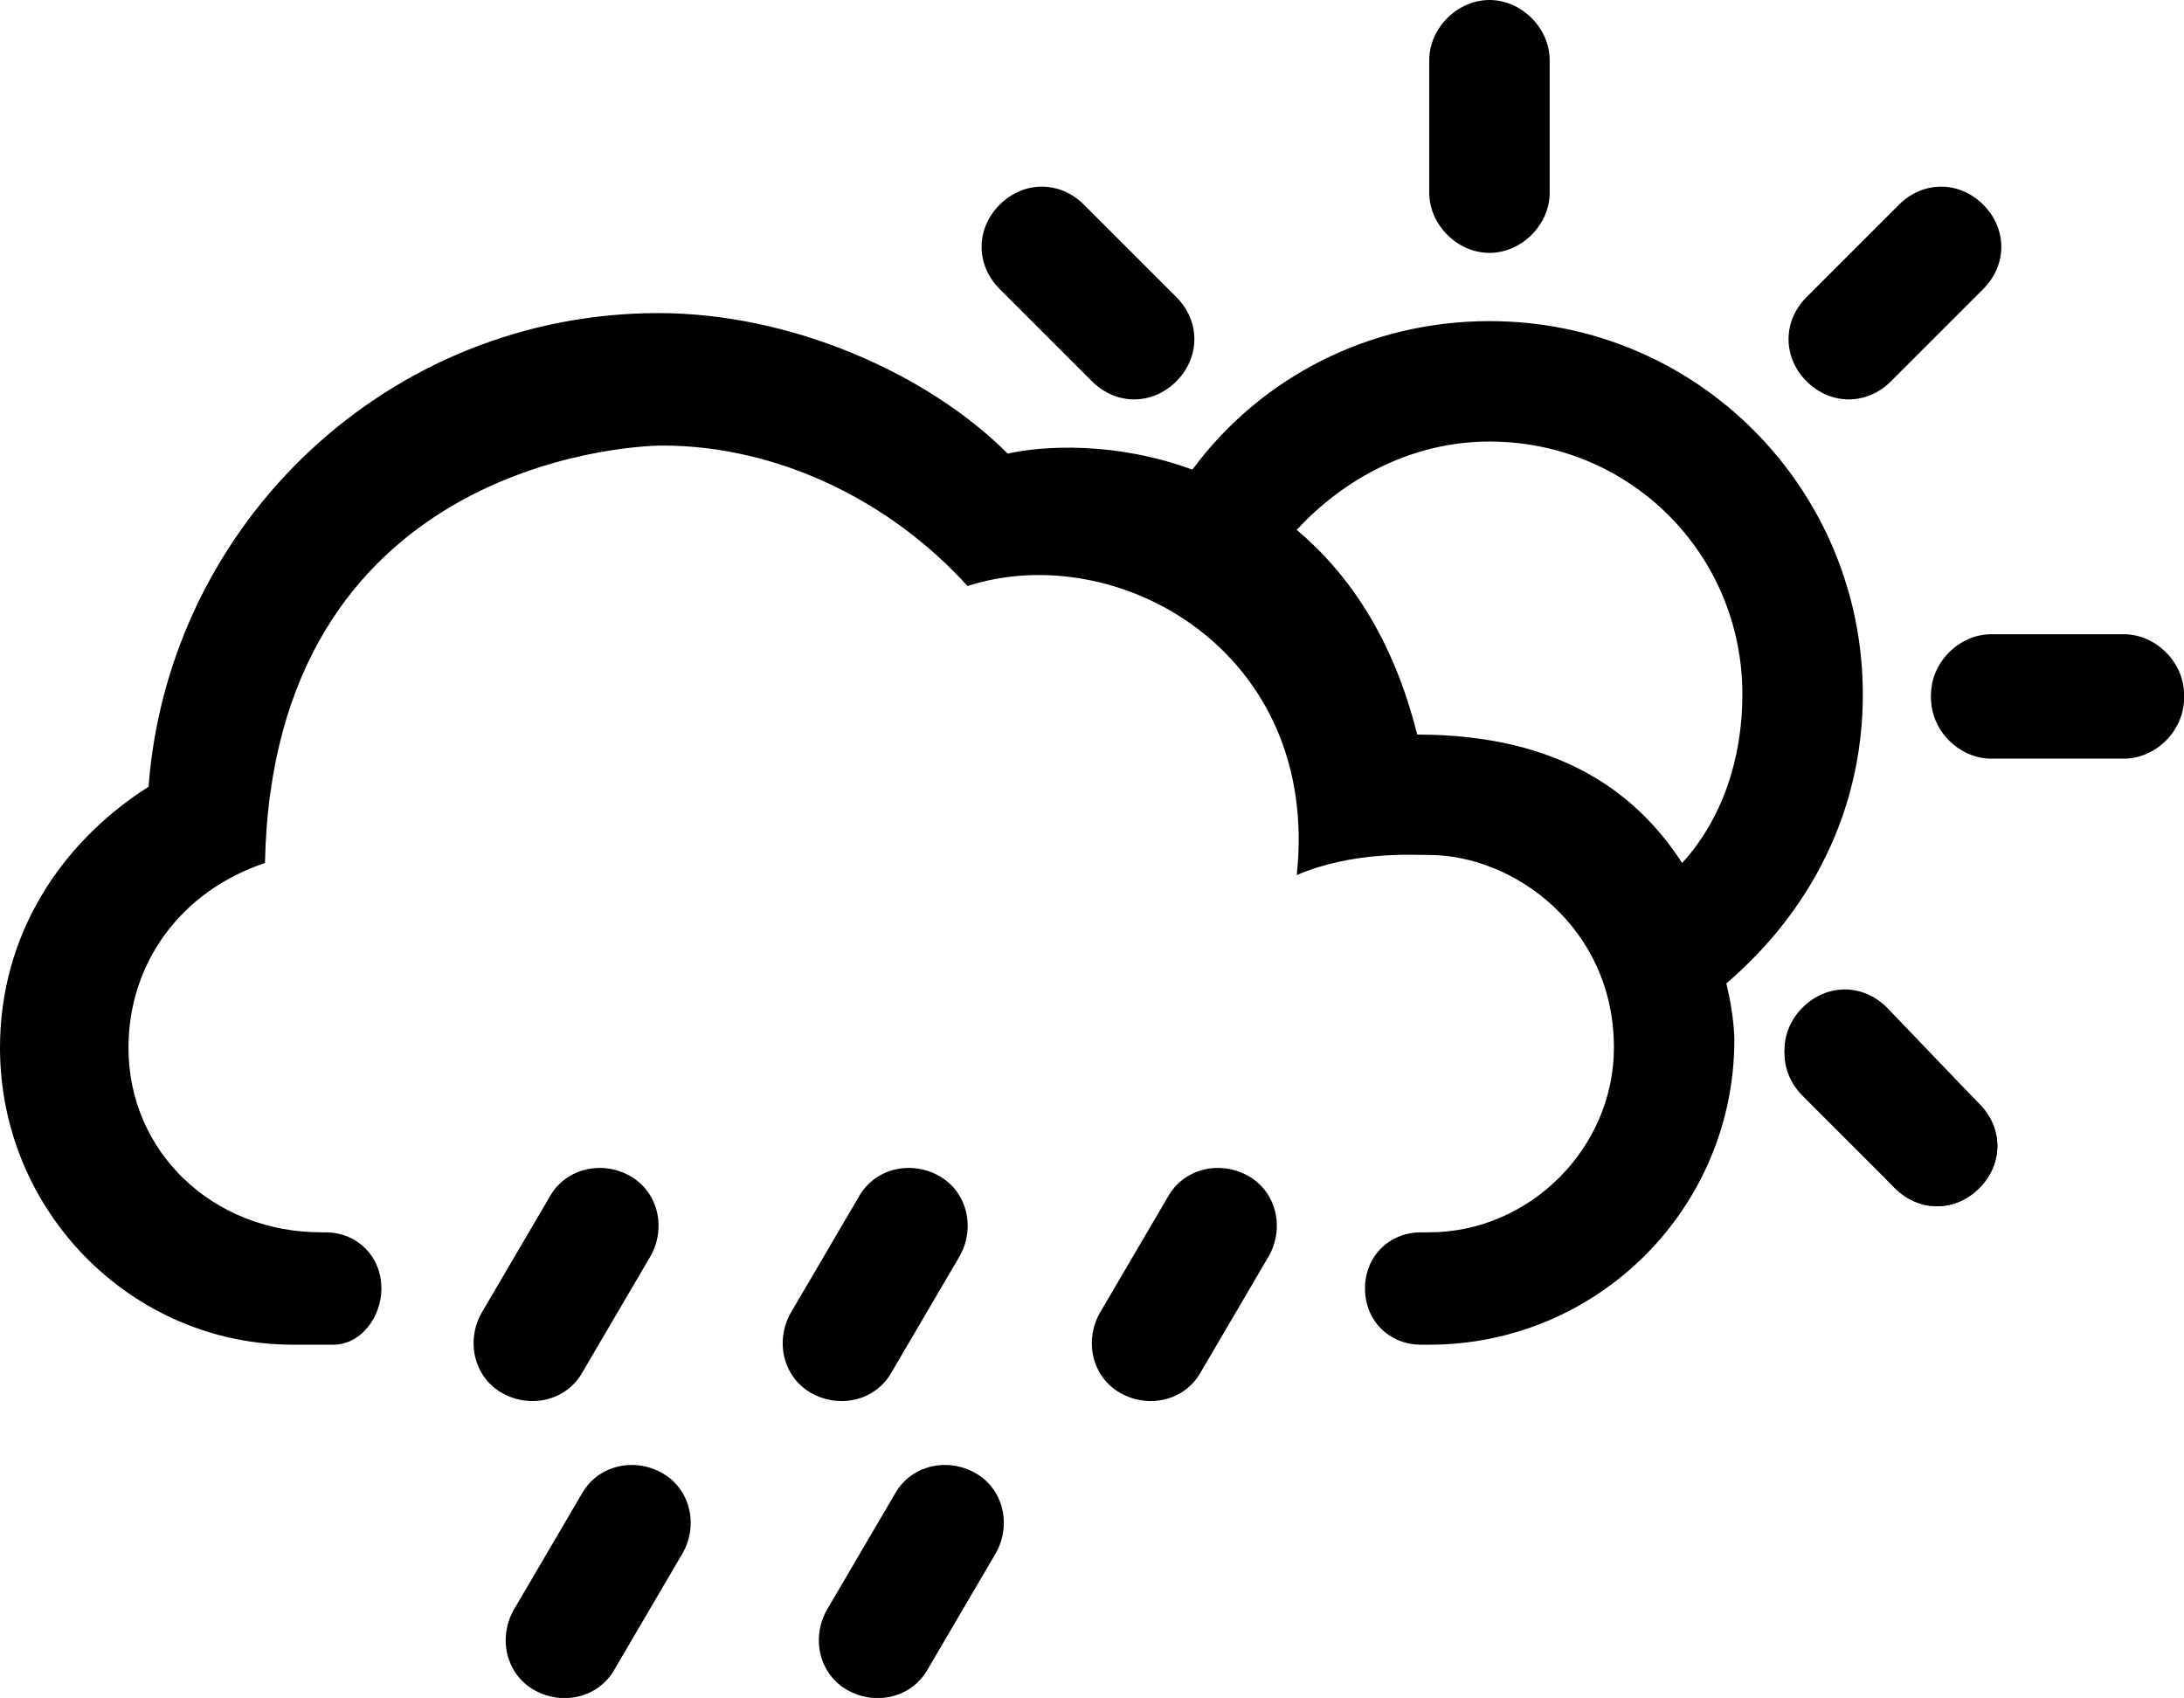 <?xml version="1.0" encoding="utf-8"?>
<!-- Generator: Adobe Illustrator 22.0.1, SVG Export Plug-In . SVG Version: 6.00 Build 0)  -->
<svg version="1.1" id="Layer_1" xmlns="http://www.w3.org/2000/svg" xmlns:xlink="http://www.w3.org/1999/xlink" x="0px" y="0px"
	 viewBox="0 0 54.4 42.3" style="enable-background:new 0 0 54.4 42.3;" xml:space="preserve">
<g id="_x31_1">
	<path d="M38.6,1.5c0-0.8-0.7-1.5-1.5-1.5c-0.8,0-1.5,0.7-1.5,1.5v3.3c0,0.8,0.7,1.5,1.5,1.5c0.8,0,1.5-0.7,1.5-1.5V1.5z"/>
	<path d="M27,5.1c-0.6-0.6-1.5-0.6-2.1,0c-0.6,0.6-0.6,1.5,0,2.1l2.3,2.3c0.6,0.6,1.5,0.6,2.1,0c0.6-0.6,0.6-1.5,0-2.1L27,5.1z"/>
	<path d="M47.2,29.6c0.6,0.6,1.5,0.6,2.1,0s0.6-1.5,0-2.1L47,25.1c-0.6-0.6-1.5-0.6-2.1,0s-0.6,1.5,0,2.1L47.2,29.6z"/>
	<path d="M52.9,18.8c0.8,0,1.5-0.7,1.5-1.5s-0.7-1.5-1.5-1.5h-3.3c-0.8,0-1.5,0.7-1.5,1.5s0.7,1.5,1.5,1.5L52.9,18.8z"/>
	<path d="M49.4,7.2c0.6-0.6,0.6-1.5,0-2.1c-0.6-0.6-1.5-0.6-2.1,0l-2.3,2.3c-0.6,0.6-0.6,1.5,0,2.1c0.6,0.6,1.5,0.6,2.1,0L49.4,7.2z
		"/>
	<path d="M46.4,17.3c0-5.1-4.1-9.3-9.3-9.3c-3,0-5.7,1.4-7.4,3.7c-1.9-0.7-3.7-0.6-4.6-0.4c-2-2-5.4-3.5-8.7-3.5
		c-6.7,0-12.2,5.2-12.7,11.8C1.5,21,0,23.3,0,26.1c0,4.1,3.3,7.4,7.3,7.4h1c0.7,0,1.2-0.7,1.2-1.4c0-0.8-0.6-1.4-1.4-1.4H8
		c-2.7,0-4.8-2-4.8-4.6c0-2.1,1.3-3.9,3.4-4.6c0.2-9.9,9-10.4,9.9-10.4c2.9,0,5.7,1.4,7.6,3.5c3.7-1.2,8.8,1.6,8.2,7.2
		c1.4-0.6,2.9-0.5,3.3-0.5c2.1,0,4.6,1.8,4.6,4.8c0,2.5-2.1,4.6-4.6,4.6h-0.2c-0.8,0-1.4,0.6-1.4,1.4s0.6,1.4,1.4,1.4h0.2
		c4.2,0,7.6-3.4,7.6-7.6c0,0,0-0.6-0.2-1.4C45.1,22.7,46.4,20.2,46.4,17.3z M41.9,21.5c-1.1-1.7-3-3.2-6.6-3.2c-0.6-2.4-1.7-4-3-5.1
		c1.2-1.3,2.9-2.2,4.8-2.2c3.5,0,6.3,2.8,6.3,6.3C43.4,18.9,42.9,20.4,41.9,21.5z"/>
	<path d="M47,25.2c-0.6-0.6-1.5-0.6-2.1,0c-0.6,0.6-0.6,1.5,0,2.1l2.3,2.3c0.6,0.6,1.5,0.6,2.1,0c0.6-0.6,0.6-1.5,0-2.1L47,25.2z"/>
	<path d="M52.9,15.9h-3.3c-0.8,0-1.5,0.7-1.5,1.5c0,0.8,0.7,1.5,1.5,1.5h3.3c0.8,0,1.5-0.7,1.5-1.5C54.4,16.5,53.8,15.9,52.9,15.9z"
		/>
	<path d="M16.2,31.3c0.4-0.7,0.2-1.6-0.5-2c-0.7-0.4-1.6-0.2-2,0.5l-1.7,2.9c-0.4,0.7-0.2,1.6,0.5,2s1.6,0.2,2-0.5L16.2,31.3z"/>
	<path d="M23.9,31.3c0.4-0.7,0.2-1.6-0.5-2c-0.7-0.4-1.6-0.2-2,0.5l-1.7,2.9c-0.4,0.7-0.2,1.6,0.5,2c0.7,0.4,1.6,0.2,2-0.5
		L23.9,31.3z"/>
	<path d="M17,38.7c0.4-0.7,0.2-1.6-0.5-2c-0.7-0.4-1.6-0.2-2,0.5l-1.7,2.9c-0.4,0.7-0.2,1.6,0.5,2c0.7,0.4,1.6,0.2,2-0.5L17,38.7z"
		/>
	<path d="M31.6,31.3c0.4-0.7,0.2-1.6-0.5-2s-1.6-0.2-2,0.5l-1.7,2.9c-0.4,0.7-0.2,1.6,0.5,2s1.6,0.2,2-0.5L31.6,31.3z"/>
	<path d="M24.8,38.7c0.4-0.7,0.2-1.6-0.5-2c-0.7-0.4-1.6-0.2-2,0.5l-1.7,2.9c-0.4,0.7-0.2,1.6,0.5,2c0.7,0.4,1.6,0.2,2-0.5
		L24.8,38.7z"/>
</g>
</svg>
